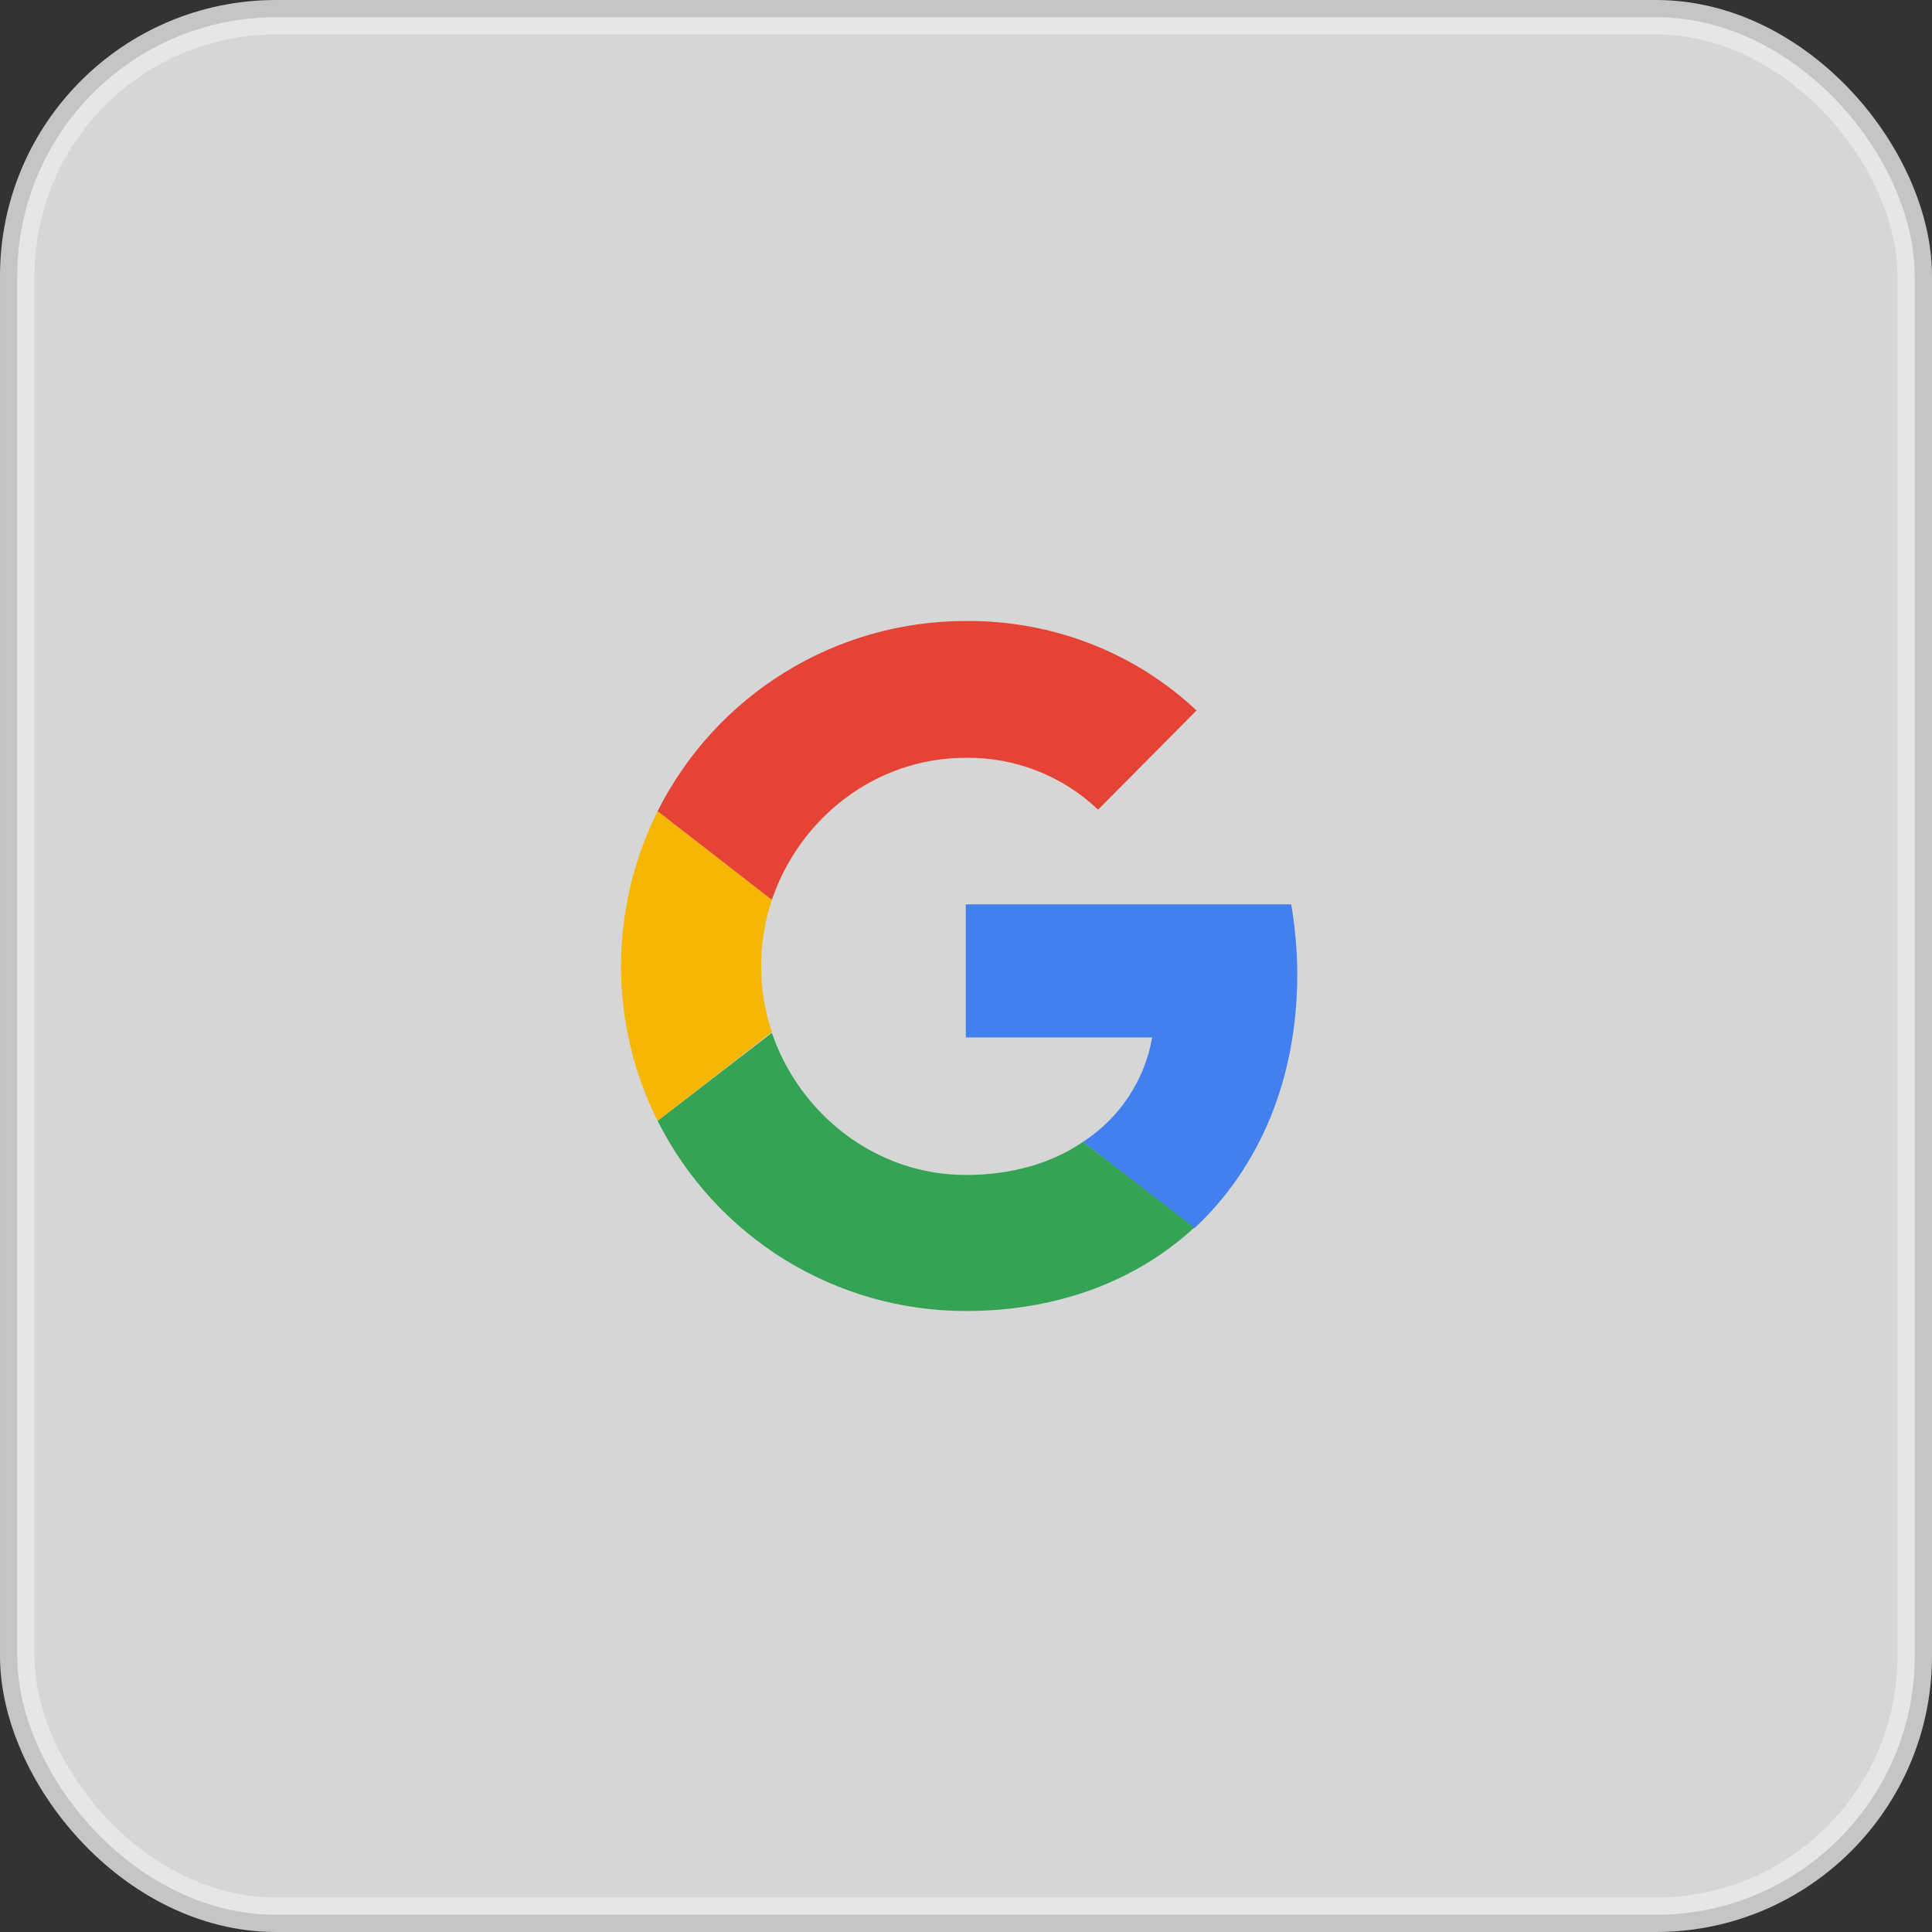 <svg width="56" height="56" viewBox="0 0 56 56" fill="none" xmlns="http://www.w3.org/2000/svg">
<rect x="0" y="0" width="56" height="56" fill="#333333" stroke="none"/>
<rect opacity="0.8" x="0.5" y="0.5" width="55" height="55" rx="7.5" fill="white" stroke="#E8E9EC"/>
<path d="M37.602 28.24C37.602 27.565 37.536 26.867 37.427 26.214H27.994V30.07H33.397C33.179 31.312 32.46 32.401 31.392 33.098L34.617 35.604C36.512 33.839 37.602 31.268 37.602 28.24Z" fill="#4280EF"/>
<path d="M27.994 38C30.695 38 32.961 37.107 34.617 35.582L31.392 33.098C30.499 33.708 29.345 34.057 27.994 34.057C25.38 34.057 23.179 32.292 22.373 29.939L19.061 32.488C20.761 35.865 24.203 38 27.994 38Z" fill="#34A353"/>
<path d="M22.373 29.917C21.959 28.675 21.959 27.324 22.373 26.082L19.062 23.512C17.646 26.344 17.646 29.677 19.062 32.488L22.373 29.917Z" fill="#F6B704"/>
<path d="M27.994 21.965C29.41 21.944 30.804 22.488 31.828 23.469L34.682 20.593C32.874 18.894 30.477 17.979 27.994 18C24.203 18 20.761 20.135 19.061 23.512L22.373 26.083C23.179 23.708 25.38 21.965 27.994 21.965Z" fill="#E54335"/>
</svg>

